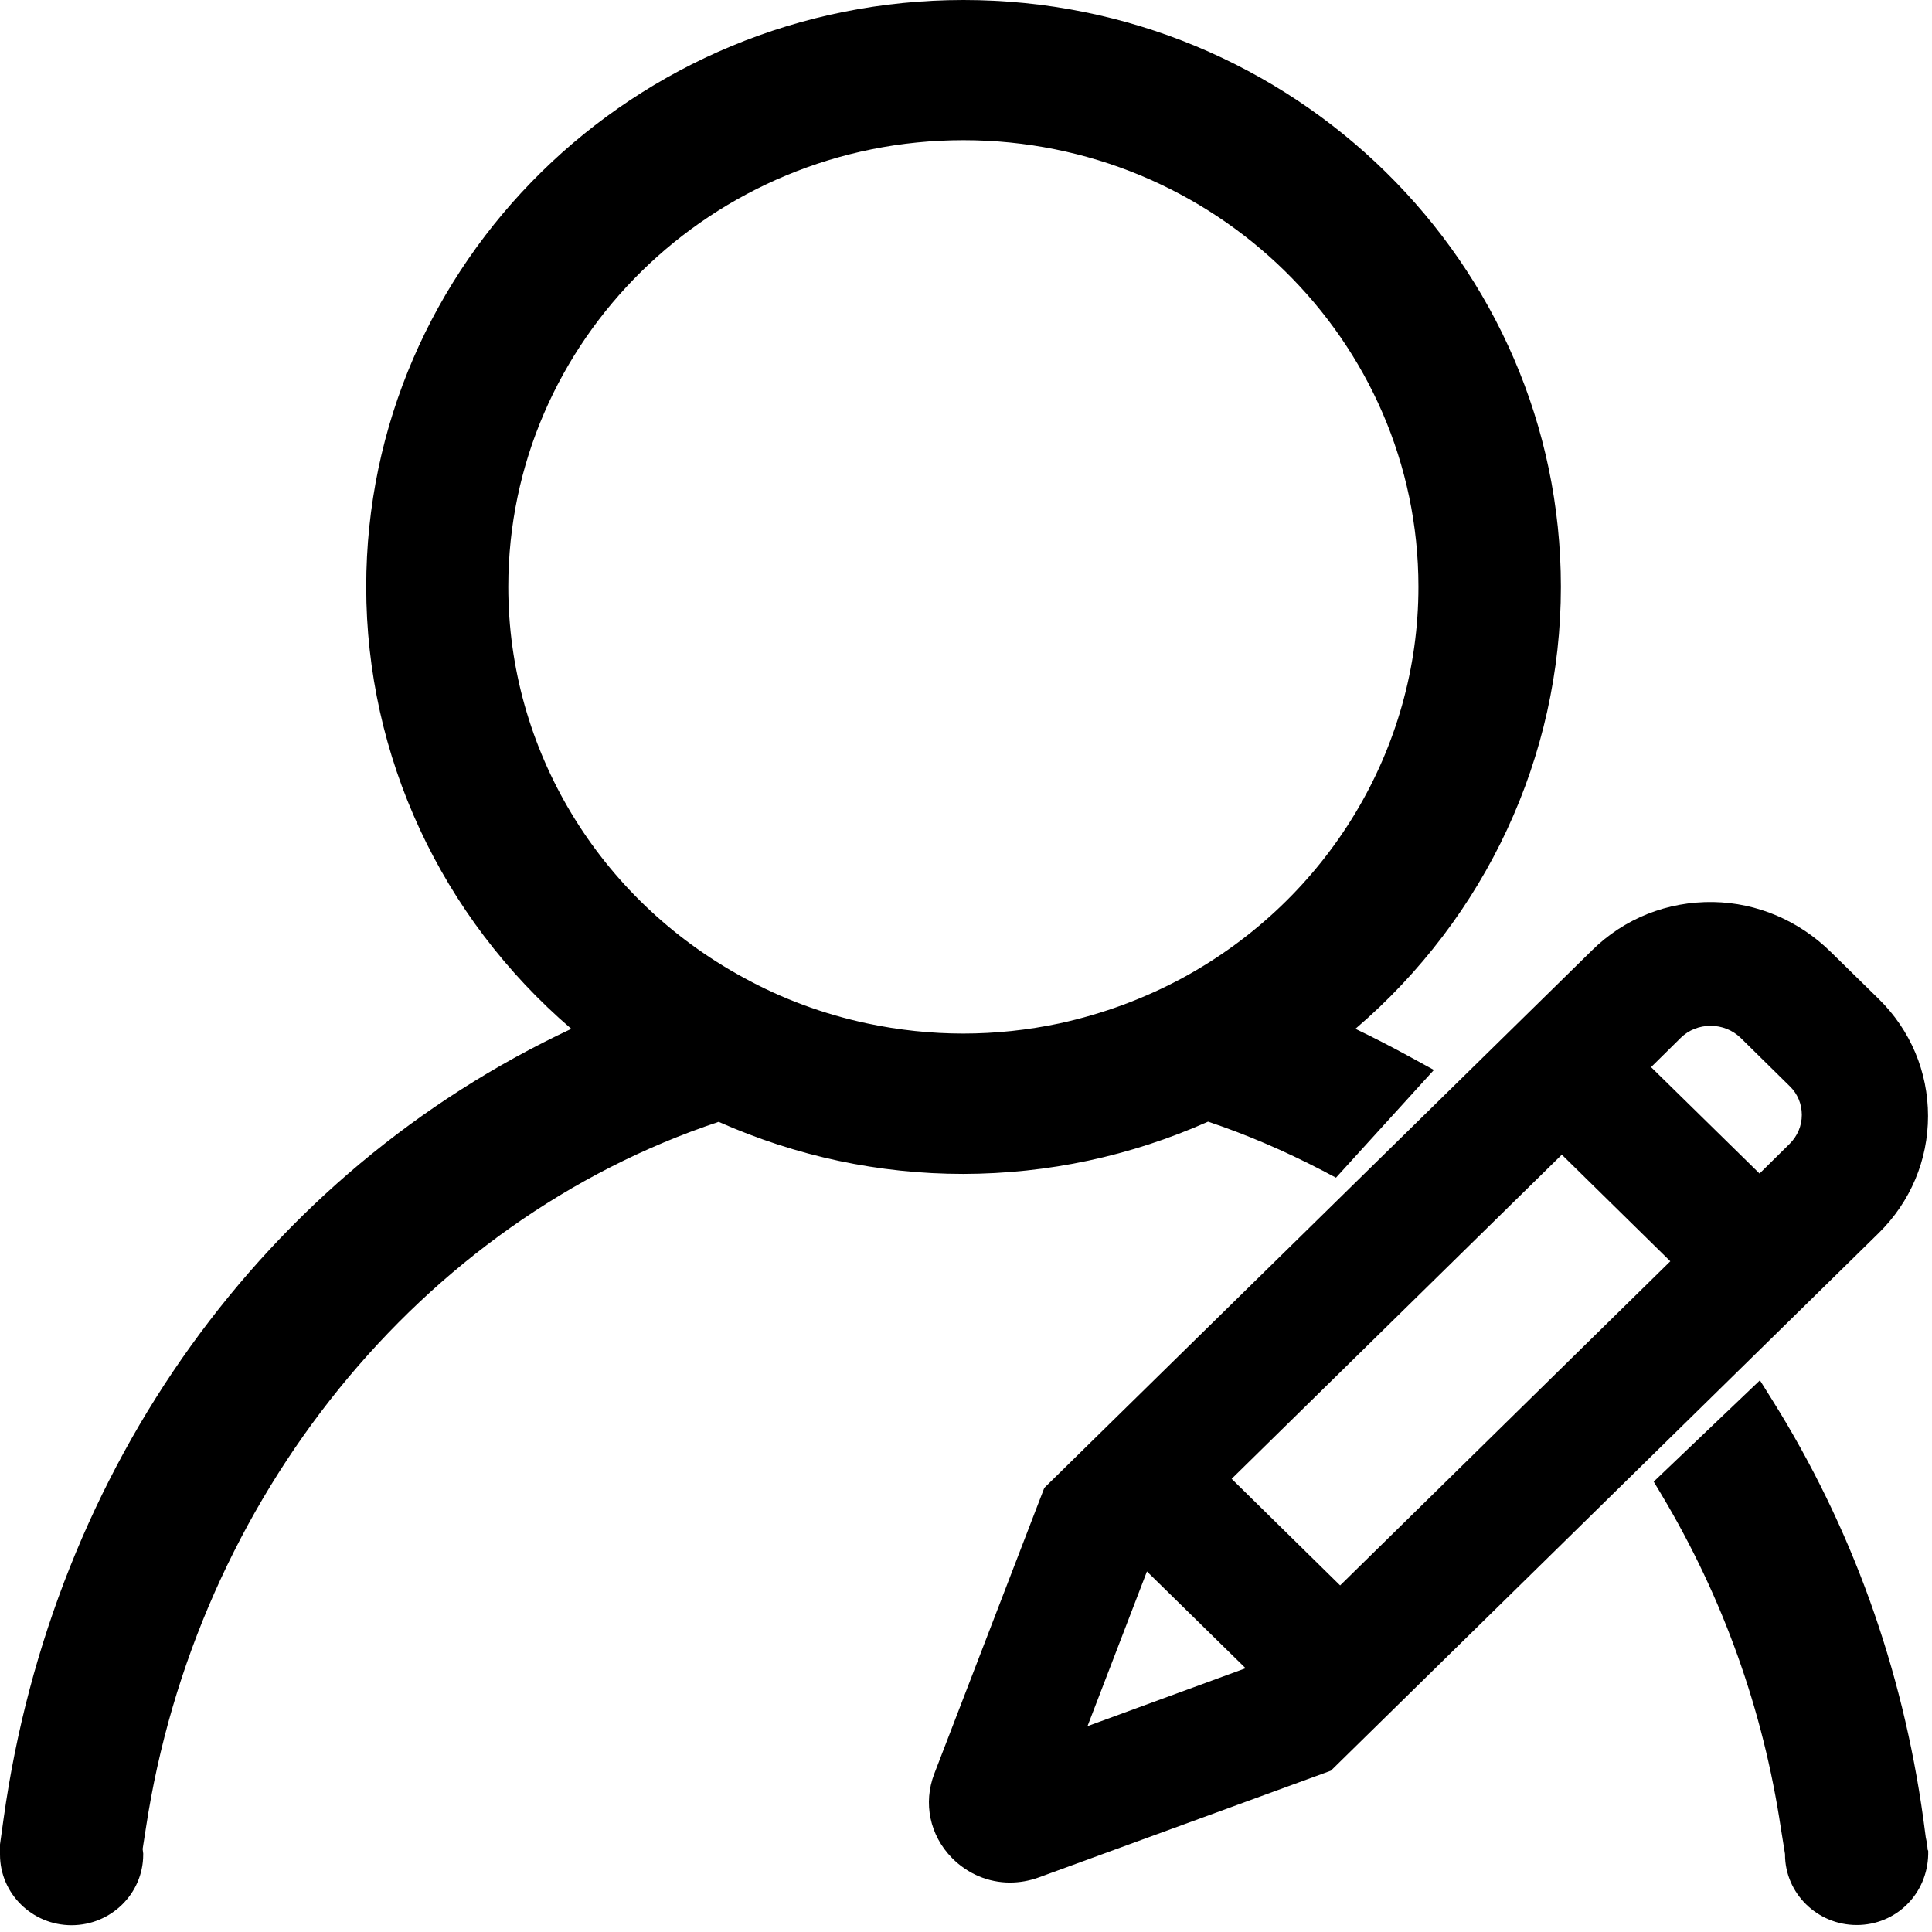 <?xml version="1.0" standalone="no"?><!DOCTYPE svg PUBLIC "-//W3C//DTD SVG 1.1//EN" "http://www.w3.org/Graphics/SVG/1.1/DTD/svg11.dtd"><svg t="1582530004328" class="icon" viewBox="0 0 1024 1024" version="1.1" xmlns="http://www.w3.org/2000/svg" p-id="3090" xmlns:xlink="http://www.w3.org/1999/xlink" width="64" height="64"><defs><style type="text/css"></style></defs><path d="M1021.9 591.5c0-23.4-9.3-45.5-26.1-62l-25.5-25c-16.9-16.6-39-26-62.2-26.4-24.3-0.4-47.2 8.7-64.3 25.6L553.5 788.6l-58.3 151.5c-6 15.6-2.4 32.7 9.4 44.7 8.4 8.5 19.4 13 30.7 13 5.1 0 10.2-0.9 15.2-2.7l154.9-56.6 290.3-284.9c16.9-16.6 26.2-38.7 26.2-62.1zM660.2 884.2l-83.8 30.7 31.5-82 52.3 51.3z m225.1-215.7l-175 171.8-57.5-56.5 175-171.8 57.5 56.5z m69.7-77.6c0 5.8-2.3 11.2-6.4 15.3l-16 15.8-57.5-56.4 15.8-15.6c4.2-4.1 9.8-6.3 15.8-6.3s11.6 2.3 15.8 6.3l26.2 25.8c4.1 4 6.3 9.4 6.3 15.1zM1021.7 980.4c-0.1-1.7-0.4-3.9-1-6.6l-1.3-9.8c-11.1-80.1-38-154.7-79.9-221.7l-6.7-10.7-56.3 53.7 4.2 7c32.6 54.6 53.8 114 63.2 176.7l2.2 13.7v0.2c0 20.6 17.1 37.4 38 37.4s37.5-16.5 37.9-37.5V981l-0.3-0.6zM640.3 594.5c20.1 6.7 40.6 15.5 60.8 26l7 3.7 51.9-57.1-11.5-6.3c-11.5-6.3-21.1-11.2-30.1-15.5C787.7 486 827.3 400.8 827.3 311c0-171.5-142-311-316.6-311-174.6 0-316.6 139.5-316.6 311 0 89.8 39.6 175 108.7 234.3C140.3 621.5 27.9 777.7 1.9 964L0 977.6v5.4c0 20.6 17 37.4 37.9 37.4 21 0 38-16.8 38-37.4v-0.6l-0.3-2.4 1.7-10.9c26.5-175 145.6-321.9 303.6-374.5 41.3 18.3 84.9 27.6 129.7 27.6 44.8-0.1 88.5-9.4 129.7-27.7z m-180.8-52.1c-23-4.9-45-13-65.5-24.3C317.1 476.3 269.4 397 269.4 311c0-130.5 108.2-236.7 241.2-236.7S751.8 180.5 751.8 311c0 85.9-47.8 165.2-124.6 207.1-20.5 11.1-42.6 19.3-65.6 24.3-16.9 3.6-34 5.4-51.1 5.4-16.9 0-34.1-1.8-51-5.4z" p-id="3091"></path></svg>